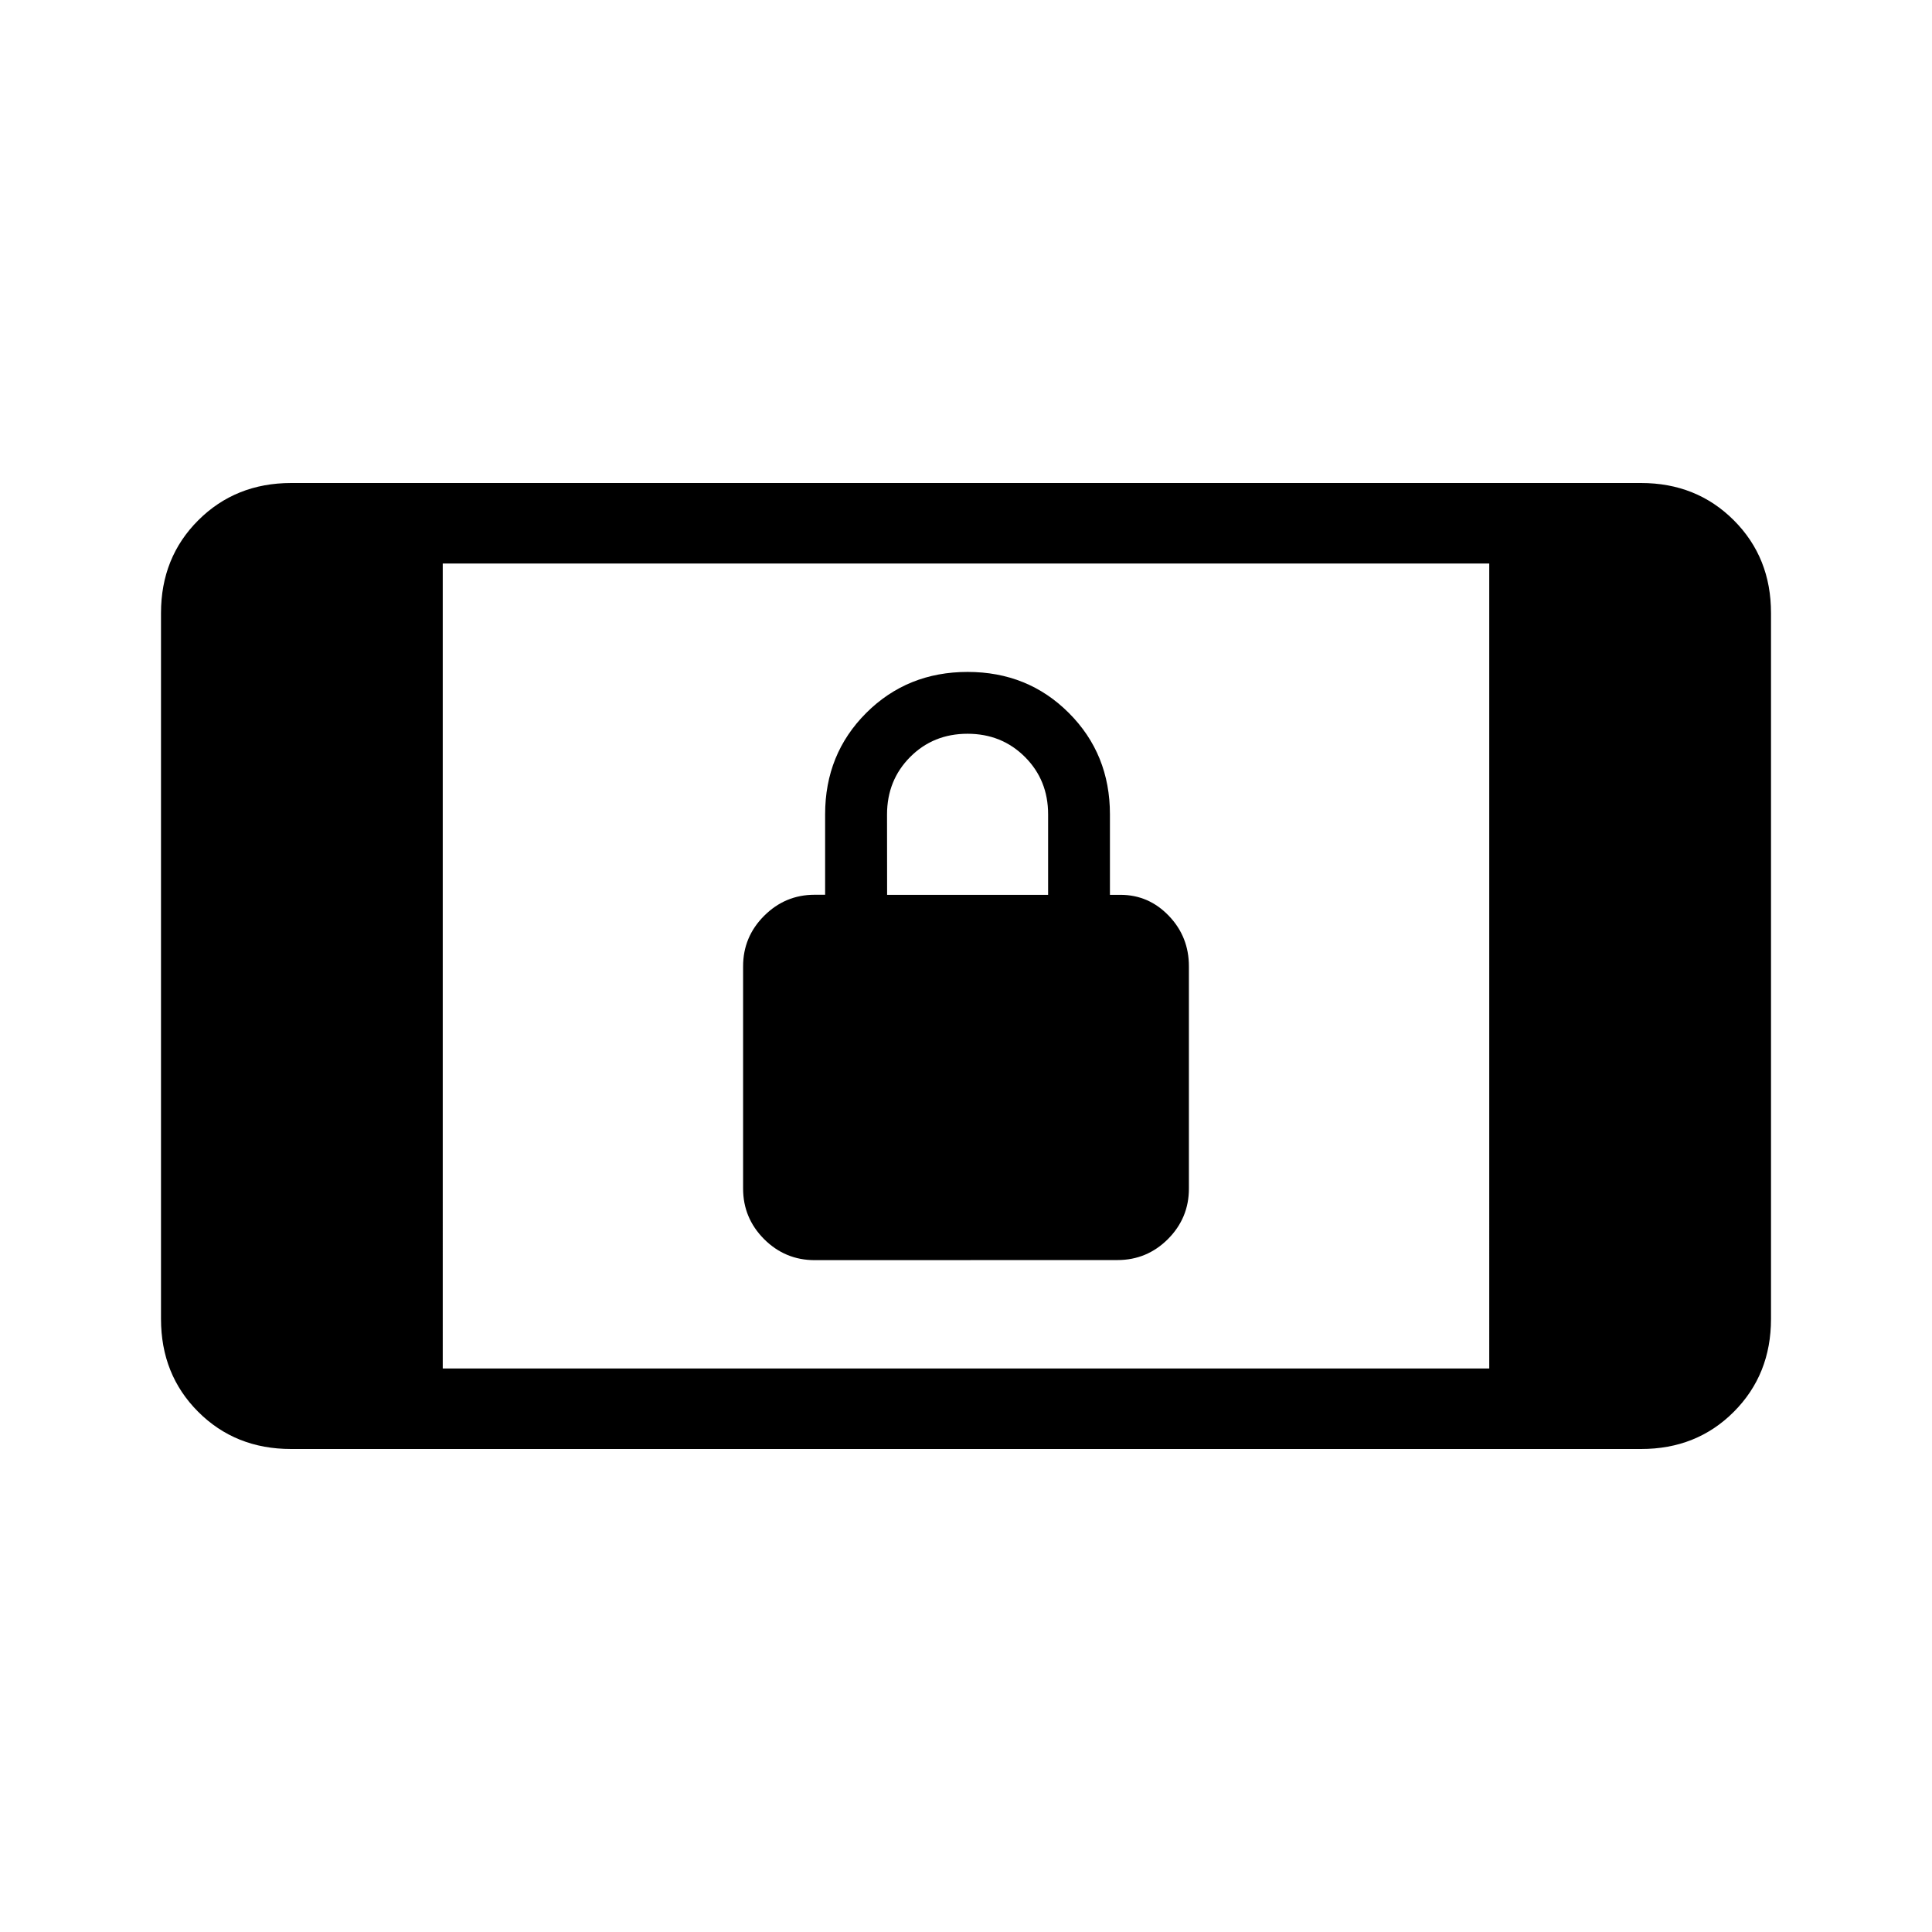 <svg xmlns="http://www.w3.org/2000/svg" width="1em" height="1em" viewBox="0 0 24 24"><path fill="currentColor" d="M10.12 15.654q-.366 0-.628-.261q-.261-.262-.261-.628v-2.761q0-.366.261-.627q.262-.262.627-.262h.131v-1q0-.748.51-1.258q.511-.51 1.26-.51t1.258.51q.51.51.51 1.259v1h.131q.35 0 .6.26t.25.628v2.762q0 .365-.261.627q-.261.26-.627.26zm.9-4.538h2v-1q0-.425-.288-.713t-.713-.288t-.712.288t-.288.713zM3.615 18q-.691 0-1.153-.462T2 16.384V7.616q0-.691.463-1.153T3.616 6h16.769q.69 0 1.153.463T22 7.616v8.769q0 .69-.462 1.153T20.385 18zM5.5 17h13V7h-13z"/></svg>